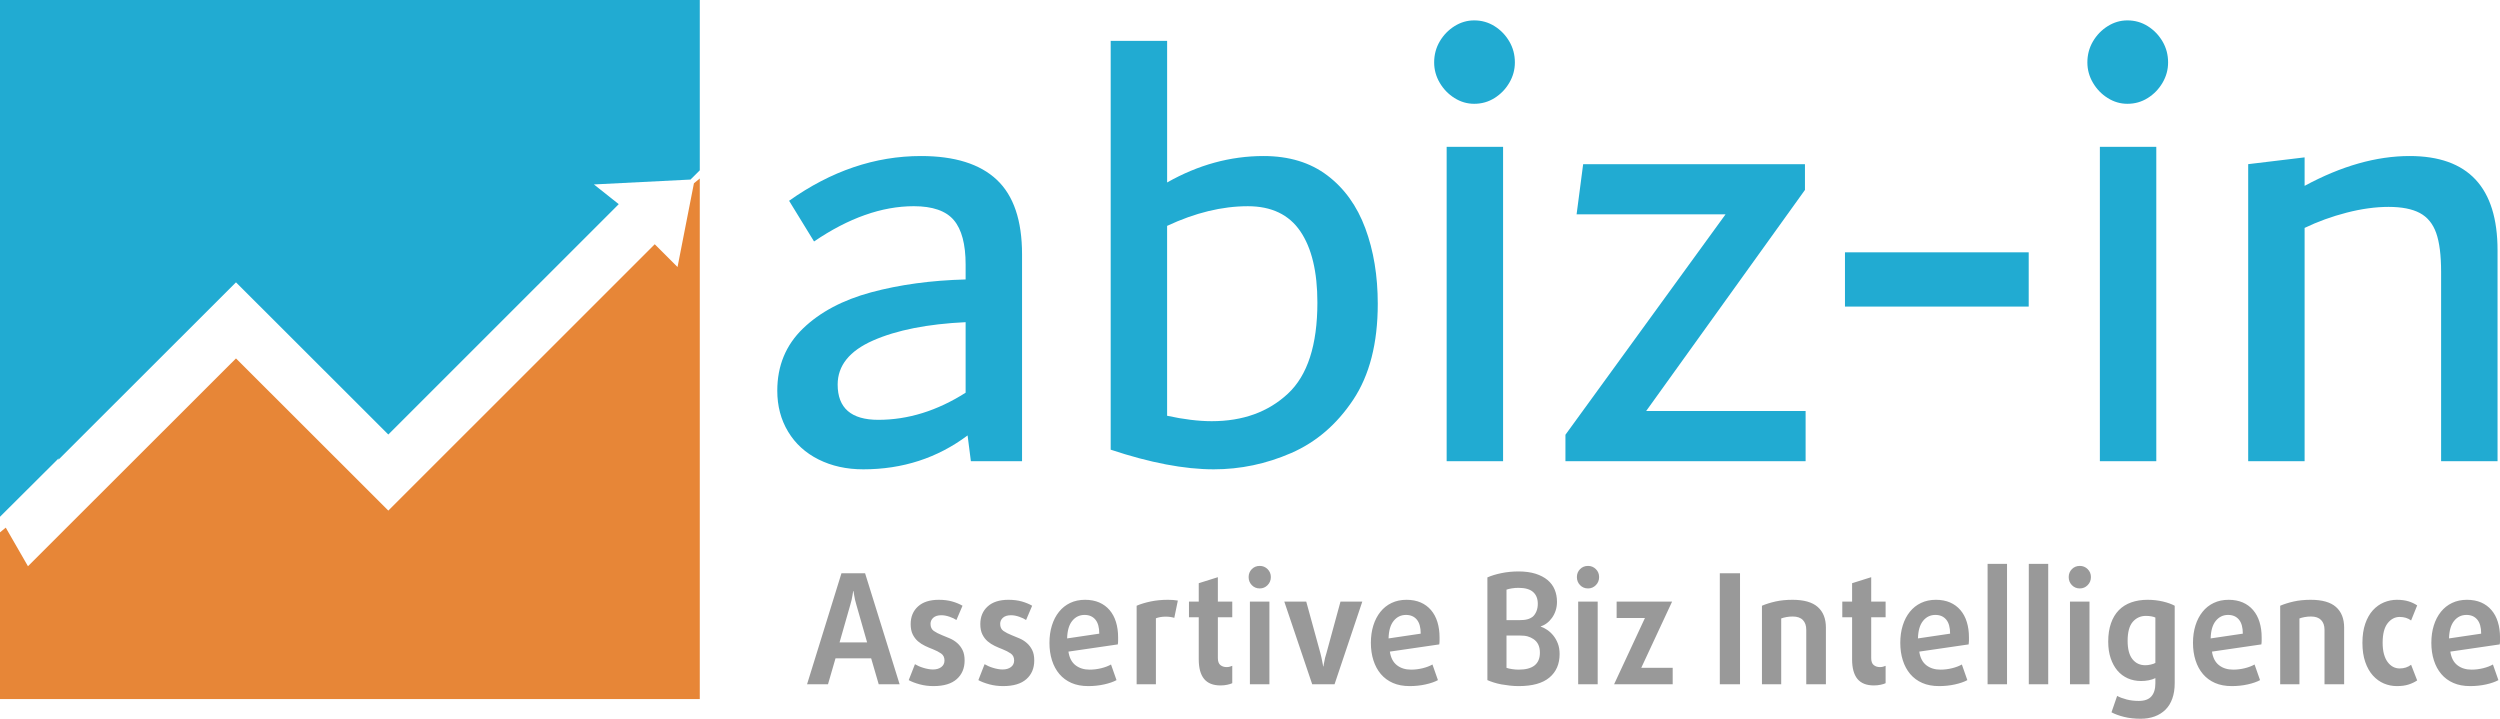 <svg width="160" height="46" viewBox="0 0 160 46" fill="none" xmlns="http://www.w3.org/2000/svg">
<g clip-path="url(#clip0)">
<path fill-rule="evenodd" clip-rule="evenodd" d="M0.368 33.768L1.79 36.239C6.821 31.213 10.072 27.965 15.103 22.939C18.353 26.186 21.602 29.432 24.852 32.678C30.538 26.998 36.217 21.312 41.904 15.632L43.362 17.089L44.411 11.732L44.786 11.422V44.74H0V34.071L0.368 33.768Z" fill="#E78637"/>
<path fill-rule="evenodd" clip-rule="evenodd" d="M44.786 10.9L44.192 11.492L38.01 11.804L39.599 13.066C34.681 17.978 29.77 22.897 24.852 27.809C21.602 24.563 18.353 21.317 15.103 18.07L3.734 29.427L3.754 29.333L0 33.073V0H44.786V10.9L44.786 10.9Z" fill="#21ABD2"/>
<path d="M154.215 9.986C157.967 9.986 159.843 11.997 159.843 16.018V29.516H156.231V17.407C156.231 16.337 156.126 15.505 155.916 14.912C155.706 14.319 155.356 13.892 154.866 13.631C154.376 13.371 153.711 13.241 152.871 13.241C152.031 13.241 151.135 13.364 150.183 13.61C149.231 13.856 148.335 14.181 147.495 14.586V29.516H143.884V10.506L147.495 10.072V11.895C149.847 10.622 152.087 9.986 154.215 9.986Z" fill="#21ABD2"/>
<path d="M134.392 29.517V9.397H138.003V29.517H134.392Z" fill="#21ABD2"/>
<path d="M136.154 6.643C135.706 6.643 135.286 6.521 134.894 6.274C134.502 6.029 134.187 5.703 133.949 5.298C133.711 4.893 133.592 4.459 133.592 3.996C133.592 3.504 133.711 3.056 133.949 2.651C134.187 2.245 134.502 1.92 134.894 1.674C135.286 1.428 135.706 1.305 136.154 1.305C136.63 1.305 137.064 1.428 137.456 1.674C137.848 1.92 138.163 2.245 138.401 2.651C138.639 3.056 138.758 3.504 138.758 3.996C138.758 4.459 138.639 4.893 138.401 5.298C138.163 5.703 137.848 6.029 137.456 6.274C137.064 6.521 136.63 6.643 136.154 6.643Z" fill="#21ABD2"/>
<path d="M118.078 19.621V16.149H129.837V19.621H118.078Z" fill="#21ABD2"/>
<path d="M105.354 26.305H115.559V29.517H100.188V27.824L110.435 13.718H100.902L101.322 10.507H115.517V12.156L105.354 26.305Z" fill="#21ABD2"/>
<path d="M92.586 29.517V9.397H96.197V29.517H92.586Z" fill="#21ABD2"/>
<path d="M94.348 6.643C93.9 6.643 93.48 6.521 93.088 6.274C92.696 6.029 92.381 5.703 92.143 5.298C91.905 4.893 91.786 4.459 91.786 3.996C91.786 3.504 91.905 3.056 92.143 2.651C92.381 2.245 92.696 1.92 93.088 1.674C93.48 1.428 93.9 1.305 94.348 1.305C94.824 1.305 95.258 1.428 95.65 1.674C96.042 1.92 96.357 2.245 96.595 2.651C96.833 3.056 96.952 3.504 96.952 3.996C96.952 4.459 96.833 4.893 96.595 5.298C96.357 5.703 96.042 6.029 95.65 6.274C95.258 6.521 94.824 6.643 94.348 6.643Z" fill="#21ABD2"/>
<path d="M77.551 26.956C79.54 26.956 81.163 26.37 82.423 25.198C83.683 24.026 84.313 22.08 84.313 19.361C84.313 17.393 83.949 15.874 83.221 14.803C82.493 13.733 81.373 13.198 79.861 13.198C78.209 13.198 76.487 13.617 74.695 14.456V26.609C75.76 26.84 76.712 26.956 77.551 26.956L77.551 26.956ZM80.869 9.986C82.493 9.986 83.851 10.398 84.943 11.223C86.035 12.047 86.847 13.176 87.379 14.608C87.911 16.041 88.177 17.653 88.177 19.447C88.177 21.965 87.652 24.012 86.602 25.589C85.552 27.166 84.229 28.301 82.633 28.996C81.037 29.69 79.385 30.037 77.677 30.037C75.802 30.037 73.604 29.618 71.084 28.779V2.614H74.696V11.678C76.683 10.55 78.741 9.986 80.869 9.986V9.986Z" fill="#21ABD2"/>
<path d="M53.61 24.612C53.61 25.364 53.827 25.929 54.261 26.305C54.695 26.681 55.346 26.869 56.214 26.869C58.118 26.869 59.98 26.29 61.8 25.133V20.619C59.364 20.735 57.39 21.125 55.878 21.791C54.366 22.456 53.61 23.397 53.61 24.612ZM58.944 9.986C61.1 9.986 62.716 10.492 63.794 11.505C64.872 12.517 65.411 14.109 65.411 16.279V29.516H62.136L61.926 27.867C59.994 29.314 57.768 30.037 55.248 30.037C54.184 30.037 53.232 29.827 52.392 29.408C51.552 28.988 50.901 28.395 50.44 27.628C49.977 26.862 49.746 25.986 49.746 25.003C49.746 23.411 50.292 22.087 51.384 21.031C52.476 19.975 53.932 19.201 55.752 18.709C57.572 18.218 59.588 17.943 61.8 17.885V16.93C61.8 15.628 61.547 14.68 61.044 14.087C60.54 13.494 59.686 13.197 58.482 13.197C56.438 13.197 54.31 13.95 52.099 15.454L50.502 12.85C53.19 10.941 56.004 9.986 58.944 9.986H58.944Z" fill="#21ABD2"/>
<path d="M56.237 43.791L55.754 42.133H53.473L52.992 43.791H51.652L53.854 36.687H55.365L57.575 43.791H56.237H56.237ZM54.803 38.69C54.773 38.59 54.746 38.49 54.723 38.391C54.699 38.289 54.681 38.196 54.669 38.109C54.651 38.011 54.636 37.916 54.623 37.828H54.604C54.591 37.916 54.577 38.011 54.558 38.109C54.545 38.196 54.528 38.289 54.504 38.391C54.482 38.49 54.455 38.59 54.424 38.69L53.732 41.113H55.495L54.803 38.69H54.803ZM61.735 42.272C61.735 42.767 61.567 43.165 61.233 43.462C60.898 43.761 60.401 43.91 59.743 43.91C59.433 43.91 59.137 43.873 58.856 43.796C58.572 43.719 58.34 43.629 58.158 43.528L58.557 42.508C58.618 42.545 58.697 42.586 58.792 42.63C58.889 42.673 58.989 42.71 59.093 42.741C59.199 42.774 59.305 42.8 59.411 42.818C59.519 42.838 59.617 42.847 59.705 42.847C59.928 42.847 60.107 42.795 60.243 42.692C60.379 42.588 60.447 42.449 60.447 42.272C60.447 42.074 60.376 41.925 60.232 41.824C60.088 41.724 59.906 41.631 59.688 41.544C59.536 41.487 59.376 41.419 59.207 41.338C59.039 41.258 58.887 41.16 58.751 41.044C58.615 40.926 58.503 40.781 58.414 40.603C58.327 40.426 58.283 40.207 58.283 39.944C58.283 39.475 58.438 39.099 58.751 38.814C59.063 38.529 59.508 38.387 60.085 38.387C60.408 38.387 60.692 38.423 60.942 38.495C61.194 38.567 61.412 38.657 61.601 38.767L61.211 39.681C61.107 39.607 60.961 39.538 60.775 39.473C60.587 39.407 60.412 39.375 60.248 39.375C60.025 39.375 59.854 39.427 59.734 39.532C59.614 39.638 59.553 39.769 59.553 39.926C59.553 40.13 59.623 40.281 59.761 40.379C59.9 40.475 60.079 40.567 60.294 40.653C60.458 40.717 60.626 40.787 60.797 40.861C60.969 40.936 61.124 41.034 61.264 41.157C61.403 41.278 61.515 41.427 61.604 41.605C61.692 41.782 61.735 42.004 61.735 42.272V42.272ZM66.192 42.272C66.192 42.767 66.025 43.165 65.691 43.462C65.356 43.761 64.859 43.91 64.201 43.91C63.891 43.91 63.595 43.873 63.313 43.796C63.03 43.719 62.797 43.629 62.615 43.528L63.014 42.508C63.076 42.545 63.155 42.586 63.25 42.63C63.346 42.673 63.446 42.71 63.55 42.741C63.656 42.774 63.762 42.8 63.868 42.818C63.976 42.838 64.074 42.847 64.163 42.847C64.386 42.847 64.564 42.795 64.701 42.692C64.837 42.588 64.905 42.449 64.905 42.272C64.905 42.074 64.833 41.925 64.689 41.824C64.546 41.724 64.364 41.631 64.145 41.544C63.993 41.487 63.834 41.419 63.664 41.338C63.496 41.258 63.345 41.16 63.209 41.044C63.072 40.926 62.96 40.781 62.872 40.603C62.785 40.426 62.74 40.207 62.74 39.944C62.74 39.475 62.895 39.099 63.209 38.814C63.52 38.529 63.965 38.387 64.542 38.387C64.865 38.387 65.15 38.423 65.4 38.495C65.651 38.567 65.87 38.657 66.058 38.767L65.669 39.681C65.564 39.607 65.419 39.538 65.232 39.473C65.044 39.407 64.87 39.375 64.705 39.375C64.482 39.375 64.311 39.427 64.191 39.532C64.071 39.638 64.011 39.769 64.011 39.926C64.011 40.13 64.08 40.281 64.218 40.379C64.357 40.475 64.536 40.567 64.751 40.653C64.916 40.717 65.083 40.787 65.254 40.861C65.427 40.936 65.582 41.034 65.721 41.157C65.86 41.278 65.972 41.427 66.061 41.605C66.15 41.782 66.192 42.004 66.192 42.272L66.192 42.272ZM71.559 40.788C71.559 40.861 71.559 40.935 71.559 41.01C71.559 41.085 71.553 41.163 71.54 41.242L68.38 41.703C68.438 42.096 68.588 42.386 68.832 42.575C69.074 42.763 69.376 42.857 69.737 42.857C69.985 42.857 70.232 42.826 70.479 42.766C70.726 42.705 70.935 42.625 71.105 42.527L71.457 43.528C71.252 43.639 70.99 43.73 70.667 43.802C70.344 43.874 70.003 43.91 69.645 43.91C69.237 43.91 68.879 43.843 68.574 43.709C68.269 43.575 68.011 43.386 67.802 43.14C67.593 42.893 67.435 42.601 67.327 42.261C67.218 41.92 67.165 41.548 67.165 41.142C67.165 40.737 67.217 40.366 67.323 40.029C67.427 39.692 67.579 39.401 67.775 39.157C67.971 38.912 68.209 38.722 68.49 38.588C68.772 38.454 69.09 38.387 69.446 38.387C69.786 38.387 70.087 38.445 70.349 38.557C70.612 38.672 70.833 38.834 71.014 39.046C71.195 39.259 71.332 39.512 71.422 39.808C71.513 40.104 71.559 40.429 71.559 40.788H71.559ZM70.354 40.554C70.354 40.153 70.27 39.854 70.104 39.654C69.936 39.455 69.707 39.355 69.413 39.355C69.091 39.355 68.829 39.481 68.623 39.735C68.418 39.986 68.308 40.361 68.296 40.859L70.354 40.554ZM75.155 39.542C74.992 39.491 74.803 39.465 74.595 39.465C74.479 39.465 74.367 39.475 74.258 39.494C74.148 39.514 74.055 39.538 73.978 39.571V43.791H72.745V38.767C72.998 38.657 73.296 38.567 73.637 38.495C73.978 38.423 74.348 38.387 74.746 38.387C74.993 38.387 75.205 38.404 75.382 38.436L75.155 39.542V39.542ZM78.865 43.724C78.788 43.761 78.682 43.796 78.546 43.824C78.41 43.853 78.266 43.868 78.115 43.868C77.642 43.868 77.291 43.729 77.062 43.451C76.834 43.173 76.72 42.756 76.72 42.2V39.504H76.094V38.503H76.72V37.325L77.943 36.94V38.503H78.865V39.504H77.943V42.115C77.943 42.328 77.997 42.478 78.106 42.565C78.213 42.651 78.346 42.694 78.504 42.694C78.576 42.694 78.642 42.686 78.705 42.668C78.769 42.65 78.823 42.632 78.865 42.612V43.724V43.724ZM81.334 36.932C81.334 37.137 81.264 37.308 81.125 37.449C80.986 37.59 80.82 37.66 80.625 37.66C80.421 37.66 80.252 37.59 80.116 37.449C79.98 37.308 79.912 37.137 79.912 36.932C79.912 36.731 79.98 36.561 80.116 36.424C80.252 36.286 80.421 36.218 80.625 36.218C80.82 36.218 80.986 36.286 81.125 36.424C81.264 36.561 81.334 36.731 81.334 36.932ZM79.994 43.791V38.503H81.242V43.791H79.994ZM85.412 43.791H83.98L82.195 38.503H83.6L84.504 41.798C84.559 42.015 84.603 42.208 84.633 42.378C84.652 42.476 84.67 42.568 84.684 42.651H84.703C84.709 42.568 84.725 42.477 84.749 42.378C84.761 42.292 84.78 42.2 84.804 42.102C84.829 42.005 84.859 41.904 84.893 41.798L85.791 38.503H87.187L85.412 43.791L85.412 43.791ZM92.131 40.788C92.131 40.861 92.131 40.935 92.131 41.01C92.131 41.085 92.125 41.164 92.112 41.242L88.951 41.703C89.01 42.096 89.16 42.386 89.404 42.575C89.646 42.763 89.948 42.857 90.309 42.857C90.557 42.857 90.804 42.826 91.051 42.766C91.298 42.705 91.506 42.625 91.677 42.527L92.028 43.528C91.824 43.639 91.562 43.73 91.239 43.802C90.916 43.874 90.575 43.91 90.217 43.91C89.809 43.91 89.451 43.843 89.146 43.709C88.841 43.575 88.583 43.386 88.374 43.14C88.165 42.893 88.007 42.601 87.899 42.261C87.79 41.921 87.736 41.548 87.736 41.142C87.736 40.737 87.788 40.366 87.894 40.029C87.999 39.692 88.151 39.401 88.347 39.157C88.543 38.912 88.781 38.722 89.062 38.589C89.344 38.454 89.662 38.387 90.018 38.387C90.358 38.387 90.658 38.445 90.921 38.557C91.184 38.672 91.405 38.834 91.585 39.046C91.767 39.259 91.903 39.512 91.994 39.808C92.085 40.104 92.131 40.429 92.131 40.788H92.131ZM90.926 40.554C90.926 40.153 90.842 39.854 90.676 39.654C90.508 39.455 90.279 39.355 89.984 39.355C89.663 39.355 89.401 39.481 89.195 39.735C88.989 39.986 88.88 40.361 88.868 40.859L90.926 40.554H90.926ZM99.815 41.86C99.815 42.499 99.596 43.001 99.161 43.364C98.725 43.729 98.073 43.91 97.204 43.91C97.016 43.91 96.828 43.901 96.636 43.879C96.446 43.858 96.264 43.832 96.09 43.801C95.915 43.768 95.75 43.727 95.597 43.678C95.442 43.629 95.307 43.578 95.193 43.528V36.955C95.44 36.844 95.739 36.752 96.09 36.68C96.44 36.608 96.805 36.572 97.187 36.572C97.603 36.572 97.965 36.622 98.274 36.718C98.581 36.816 98.837 36.95 99.043 37.12C99.248 37.292 99.4 37.496 99.498 37.733C99.598 37.972 99.647 38.232 99.647 38.512C99.647 38.716 99.618 38.906 99.561 39.077C99.504 39.251 99.427 39.404 99.327 39.542C99.229 39.679 99.117 39.795 98.993 39.887C98.87 39.98 98.742 40.045 98.609 40.083V40.102C98.742 40.147 98.88 40.217 99.022 40.313C99.164 40.41 99.294 40.529 99.411 40.673C99.528 40.817 99.625 40.987 99.701 41.183C99.777 41.379 99.815 41.605 99.815 41.86L99.815 41.86ZM98.419 38.642C98.419 38.319 98.32 38.069 98.12 37.89C97.921 37.711 97.609 37.622 97.187 37.622C97.041 37.622 96.899 37.632 96.76 37.655C96.62 37.678 96.506 37.704 96.416 37.737V39.69H97.223C97.446 39.69 97.623 39.672 97.756 39.635C97.889 39.599 98.006 39.538 98.109 39.457C98.201 39.37 98.277 39.257 98.334 39.117C98.391 38.976 98.419 38.817 98.419 38.642ZM98.554 41.77C98.554 41.37 98.414 41.08 98.136 40.897C98.028 40.825 97.908 40.768 97.775 40.73C97.642 40.691 97.463 40.673 97.242 40.673H96.416V42.741C96.506 42.774 96.624 42.802 96.769 42.823C96.915 42.846 97.057 42.857 97.195 42.857C98.101 42.857 98.554 42.495 98.554 41.77L98.554 41.77ZM102.343 36.932C102.343 37.137 102.274 37.308 102.135 37.449C101.995 37.59 101.829 37.66 101.635 37.66C101.43 37.66 101.261 37.59 101.125 37.449C100.989 37.308 100.921 37.137 100.921 36.932C100.921 36.731 100.989 36.561 101.125 36.424C101.261 36.286 101.43 36.218 101.635 36.218C101.829 36.218 101.995 36.286 102.135 36.424C102.274 36.561 102.343 36.731 102.343 36.932ZM101.003 43.791V38.504H102.252V43.791H101.003ZM103.303 43.791L105.277 39.551H103.464V38.504H107.014L105.04 42.741H107.052V43.791H103.303H103.303ZM110.068 43.791V36.687H111.361V43.791H110.068ZM115.601 43.791V40.309C115.601 40.04 115.529 39.831 115.383 39.681C115.238 39.532 115.022 39.457 114.739 39.457C114.594 39.457 114.454 39.468 114.322 39.494C114.189 39.52 114.081 39.548 113.997 39.581V43.791H112.765V38.767C113.024 38.657 113.314 38.567 113.633 38.495C113.953 38.423 114.315 38.387 114.72 38.387C115.453 38.387 115.992 38.541 116.337 38.848C116.684 39.154 116.858 39.596 116.858 40.169V43.791H115.601ZM120.679 43.724C120.602 43.762 120.496 43.796 120.359 43.824C120.223 43.853 120.079 43.868 119.929 43.868C119.456 43.868 119.105 43.729 118.875 43.451C118.648 43.173 118.534 42.756 118.534 42.2V39.504H117.907V38.504H118.534V37.325L119.757 36.94V38.504H120.679V39.504H119.757V42.115C119.757 42.328 119.81 42.478 119.92 42.565C120.027 42.651 120.16 42.694 120.318 42.694C120.389 42.694 120.456 42.686 120.519 42.668C120.582 42.65 120.636 42.632 120.679 42.612V43.724V43.724ZM126.013 40.788C126.013 40.861 126.013 40.935 126.013 41.01C126.013 41.085 126.006 41.164 125.994 41.242L122.833 41.703C122.891 42.096 123.042 42.386 123.285 42.575C123.527 42.763 123.83 42.857 124.19 42.857C124.439 42.857 124.685 42.826 124.932 42.766C125.179 42.705 125.388 42.625 125.559 42.527L125.91 43.528C125.706 43.639 125.443 43.73 125.121 43.802C124.798 43.874 124.456 43.91 124.099 43.91C123.69 43.91 123.333 43.843 123.027 43.709C122.722 43.575 122.464 43.386 122.255 43.14C122.047 42.893 121.888 42.601 121.781 42.261C121.672 41.921 121.618 41.548 121.618 41.142C121.618 40.737 121.67 40.366 121.776 40.029C121.88 39.692 122.032 39.401 122.229 39.157C122.425 38.912 122.662 38.722 122.944 38.589C123.225 38.454 123.543 38.387 123.899 38.387C124.239 38.387 124.54 38.445 124.803 38.557C125.065 38.672 125.287 38.834 125.467 39.046C125.649 39.259 125.785 39.512 125.875 39.808C125.967 40.104 126.013 40.429 126.013 40.788H126.013ZM124.807 40.554C124.807 40.153 124.723 39.854 124.557 39.654C124.39 39.455 124.16 39.355 123.866 39.355C123.545 39.355 123.282 39.481 123.077 39.735C122.871 39.986 122.762 40.361 122.749 40.859L124.807 40.554H124.807ZM127.206 43.791V36.089H128.45V43.791H127.206ZM129.843 43.791V36.089H131.086V43.791H129.843ZM133.819 36.932C133.819 37.137 133.75 37.308 133.61 37.449C133.471 37.59 133.305 37.66 133.11 37.66C132.906 37.66 132.737 37.59 132.601 37.449C132.465 37.308 132.397 37.137 132.397 36.932C132.397 36.731 132.465 36.561 132.601 36.424C132.737 36.286 132.906 36.218 133.11 36.218C133.305 36.218 133.471 36.286 133.61 36.424C133.75 36.561 133.819 36.731 133.819 36.932ZM132.479 43.791V38.504H133.727V43.791H132.479ZM139.181 43.724C139.181 44.093 139.131 44.422 139.028 44.708C138.927 44.994 138.78 45.231 138.59 45.419C138.4 45.607 138.171 45.751 137.902 45.851C137.633 45.949 137.335 46 137.008 46C136.615 46 136.261 45.961 135.943 45.882C135.627 45.804 135.358 45.706 135.135 45.588L135.497 44.538C135.66 44.628 135.862 44.703 136.103 44.766C136.345 44.828 136.604 44.859 136.883 44.859C137.25 44.859 137.519 44.762 137.688 44.569C137.859 44.376 137.944 44.093 137.944 43.724V43.399C137.822 43.459 137.682 43.505 137.522 43.538C137.361 43.569 137.199 43.585 137.035 43.585C136.723 43.585 136.437 43.528 136.177 43.413C135.918 43.297 135.698 43.132 135.514 42.916C135.332 42.7 135.188 42.439 135.084 42.128C134.978 41.819 134.926 41.464 134.926 41.065C134.926 40.619 134.984 40.227 135.103 39.89C135.22 39.553 135.388 39.273 135.606 39.051C135.823 38.829 136.087 38.664 136.399 38.553C136.709 38.443 137.057 38.387 137.443 38.387C137.789 38.387 138.114 38.423 138.419 38.495C138.723 38.567 138.977 38.657 139.181 38.767V43.724L139.181 43.724ZM137.944 39.524C137.881 39.491 137.797 39.467 137.688 39.447C137.58 39.427 137.463 39.417 137.337 39.417C136.997 39.417 136.717 39.545 136.497 39.798C136.278 40.052 136.168 40.457 136.168 41.013C136.168 41.536 136.27 41.927 136.476 42.187C136.682 42.445 136.957 42.575 137.299 42.575C137.414 42.575 137.533 42.56 137.656 42.53C137.78 42.503 137.876 42.467 137.944 42.426V39.524V39.524ZM144.746 40.788C144.746 40.861 144.746 40.935 144.746 41.01C144.746 41.085 144.74 41.164 144.727 41.242L141.566 41.703C141.625 42.096 141.775 42.386 142.019 42.575C142.261 42.763 142.563 42.857 142.924 42.857C143.172 42.857 143.419 42.826 143.666 42.766C143.913 42.705 144.121 42.625 144.292 42.527L144.643 43.528C144.439 43.639 144.177 43.73 143.854 43.802C143.531 43.874 143.19 43.91 142.832 43.91C142.424 43.91 142.066 43.843 141.761 43.709C141.456 43.575 141.198 43.386 140.989 43.14C140.78 42.893 140.622 42.601 140.514 42.261C140.405 41.921 140.351 41.548 140.351 41.142C140.351 40.737 140.404 40.366 140.509 40.029C140.614 39.692 140.766 39.401 140.962 39.157C141.158 38.912 141.395 38.722 141.677 38.589C141.959 38.454 142.277 38.387 142.633 38.387C142.973 38.387 143.273 38.445 143.536 38.557C143.799 38.672 144.02 38.834 144.2 39.046C144.382 39.259 144.518 39.512 144.609 39.808C144.7 40.104 144.746 40.429 144.746 40.788H144.746ZM143.541 40.554C143.541 40.153 143.457 39.854 143.291 39.654C143.123 39.455 142.894 39.355 142.599 39.355C142.278 39.355 142.016 39.481 141.81 39.735C141.604 39.986 141.495 40.361 141.482 40.859L143.541 40.554ZM148.769 43.791V40.309C148.769 40.04 148.696 39.831 148.55 39.681C148.405 39.532 148.19 39.457 147.906 39.457C147.761 39.457 147.622 39.468 147.489 39.494C147.356 39.52 147.248 39.548 147.164 39.581V43.791H145.932V38.767C146.191 38.657 146.481 38.567 146.801 38.495C147.12 38.423 147.482 38.387 147.887 38.387C148.62 38.387 149.159 38.541 149.504 38.848C149.851 39.154 150.025 39.596 150.025 40.169V43.791H148.769ZM154.699 43.547C154.533 43.659 154.346 43.747 154.14 43.812C153.935 43.878 153.688 43.91 153.397 43.91C153.112 43.91 152.837 43.855 152.571 43.744C152.305 43.631 152.071 43.461 151.865 43.233C151.66 43.005 151.497 42.717 151.377 42.369C151.255 42.02 151.195 41.612 151.195 41.142C151.195 40.673 151.255 40.264 151.377 39.916C151.497 39.568 151.66 39.282 151.865 39.056C152.071 38.831 152.305 38.664 152.571 38.553C152.837 38.443 153.112 38.387 153.397 38.387C153.688 38.387 153.938 38.42 154.148 38.486C154.357 38.551 154.542 38.639 154.699 38.747L154.31 39.71C154.112 39.56 153.868 39.484 153.577 39.484C153.275 39.484 153.017 39.62 152.805 39.892C152.595 40.163 152.489 40.577 152.489 41.133C152.489 41.407 152.516 41.648 152.571 41.853C152.628 42.059 152.705 42.231 152.808 42.369C152.91 42.506 153.027 42.609 153.156 42.678C153.286 42.746 153.427 42.781 153.577 42.781C153.862 42.781 154.106 42.702 154.31 42.545L154.699 43.547L154.699 43.547ZM160.001 40.788C160.001 40.861 160.001 40.935 160.001 41.01C160.001 41.085 159.995 41.164 159.982 41.242L156.821 41.703C156.88 42.096 157.03 42.387 157.274 42.575C157.516 42.763 157.818 42.857 158.179 42.857C158.427 42.857 158.674 42.826 158.92 42.766C159.167 42.705 159.376 42.625 159.547 42.527L159.898 43.528C159.694 43.639 159.431 43.731 159.109 43.803C158.786 43.874 158.444 43.91 158.087 43.91C157.679 43.91 157.321 43.843 157.016 43.709C156.71 43.575 156.452 43.386 156.244 43.14C156.035 42.893 155.877 42.601 155.769 42.261C155.66 41.921 155.606 41.548 155.606 41.142C155.606 40.737 155.658 40.366 155.764 40.029C155.869 39.692 156.021 39.401 156.217 39.157C156.413 38.912 156.65 38.723 156.932 38.589C157.213 38.454 157.531 38.387 157.887 38.387C158.227 38.387 158.528 38.445 158.791 38.557C159.053 38.672 159.275 38.834 159.455 39.046C159.637 39.259 159.773 39.512 159.863 39.808C159.955 40.104 160.001 40.429 160.001 40.788H160.001ZM158.795 40.554C158.795 40.153 158.712 39.854 158.545 39.654C158.378 39.455 158.148 39.355 157.854 39.355C157.533 39.355 157.27 39.481 157.065 39.735C156.859 39.986 156.75 40.361 156.737 40.859L158.796 40.554H158.795Z" fill="#999999"/>
</g>
<defs>
<clipPath id="clip0">
<rect width="160" height="46" fill="white"/>
</clipPath>
</defs>
</svg>
